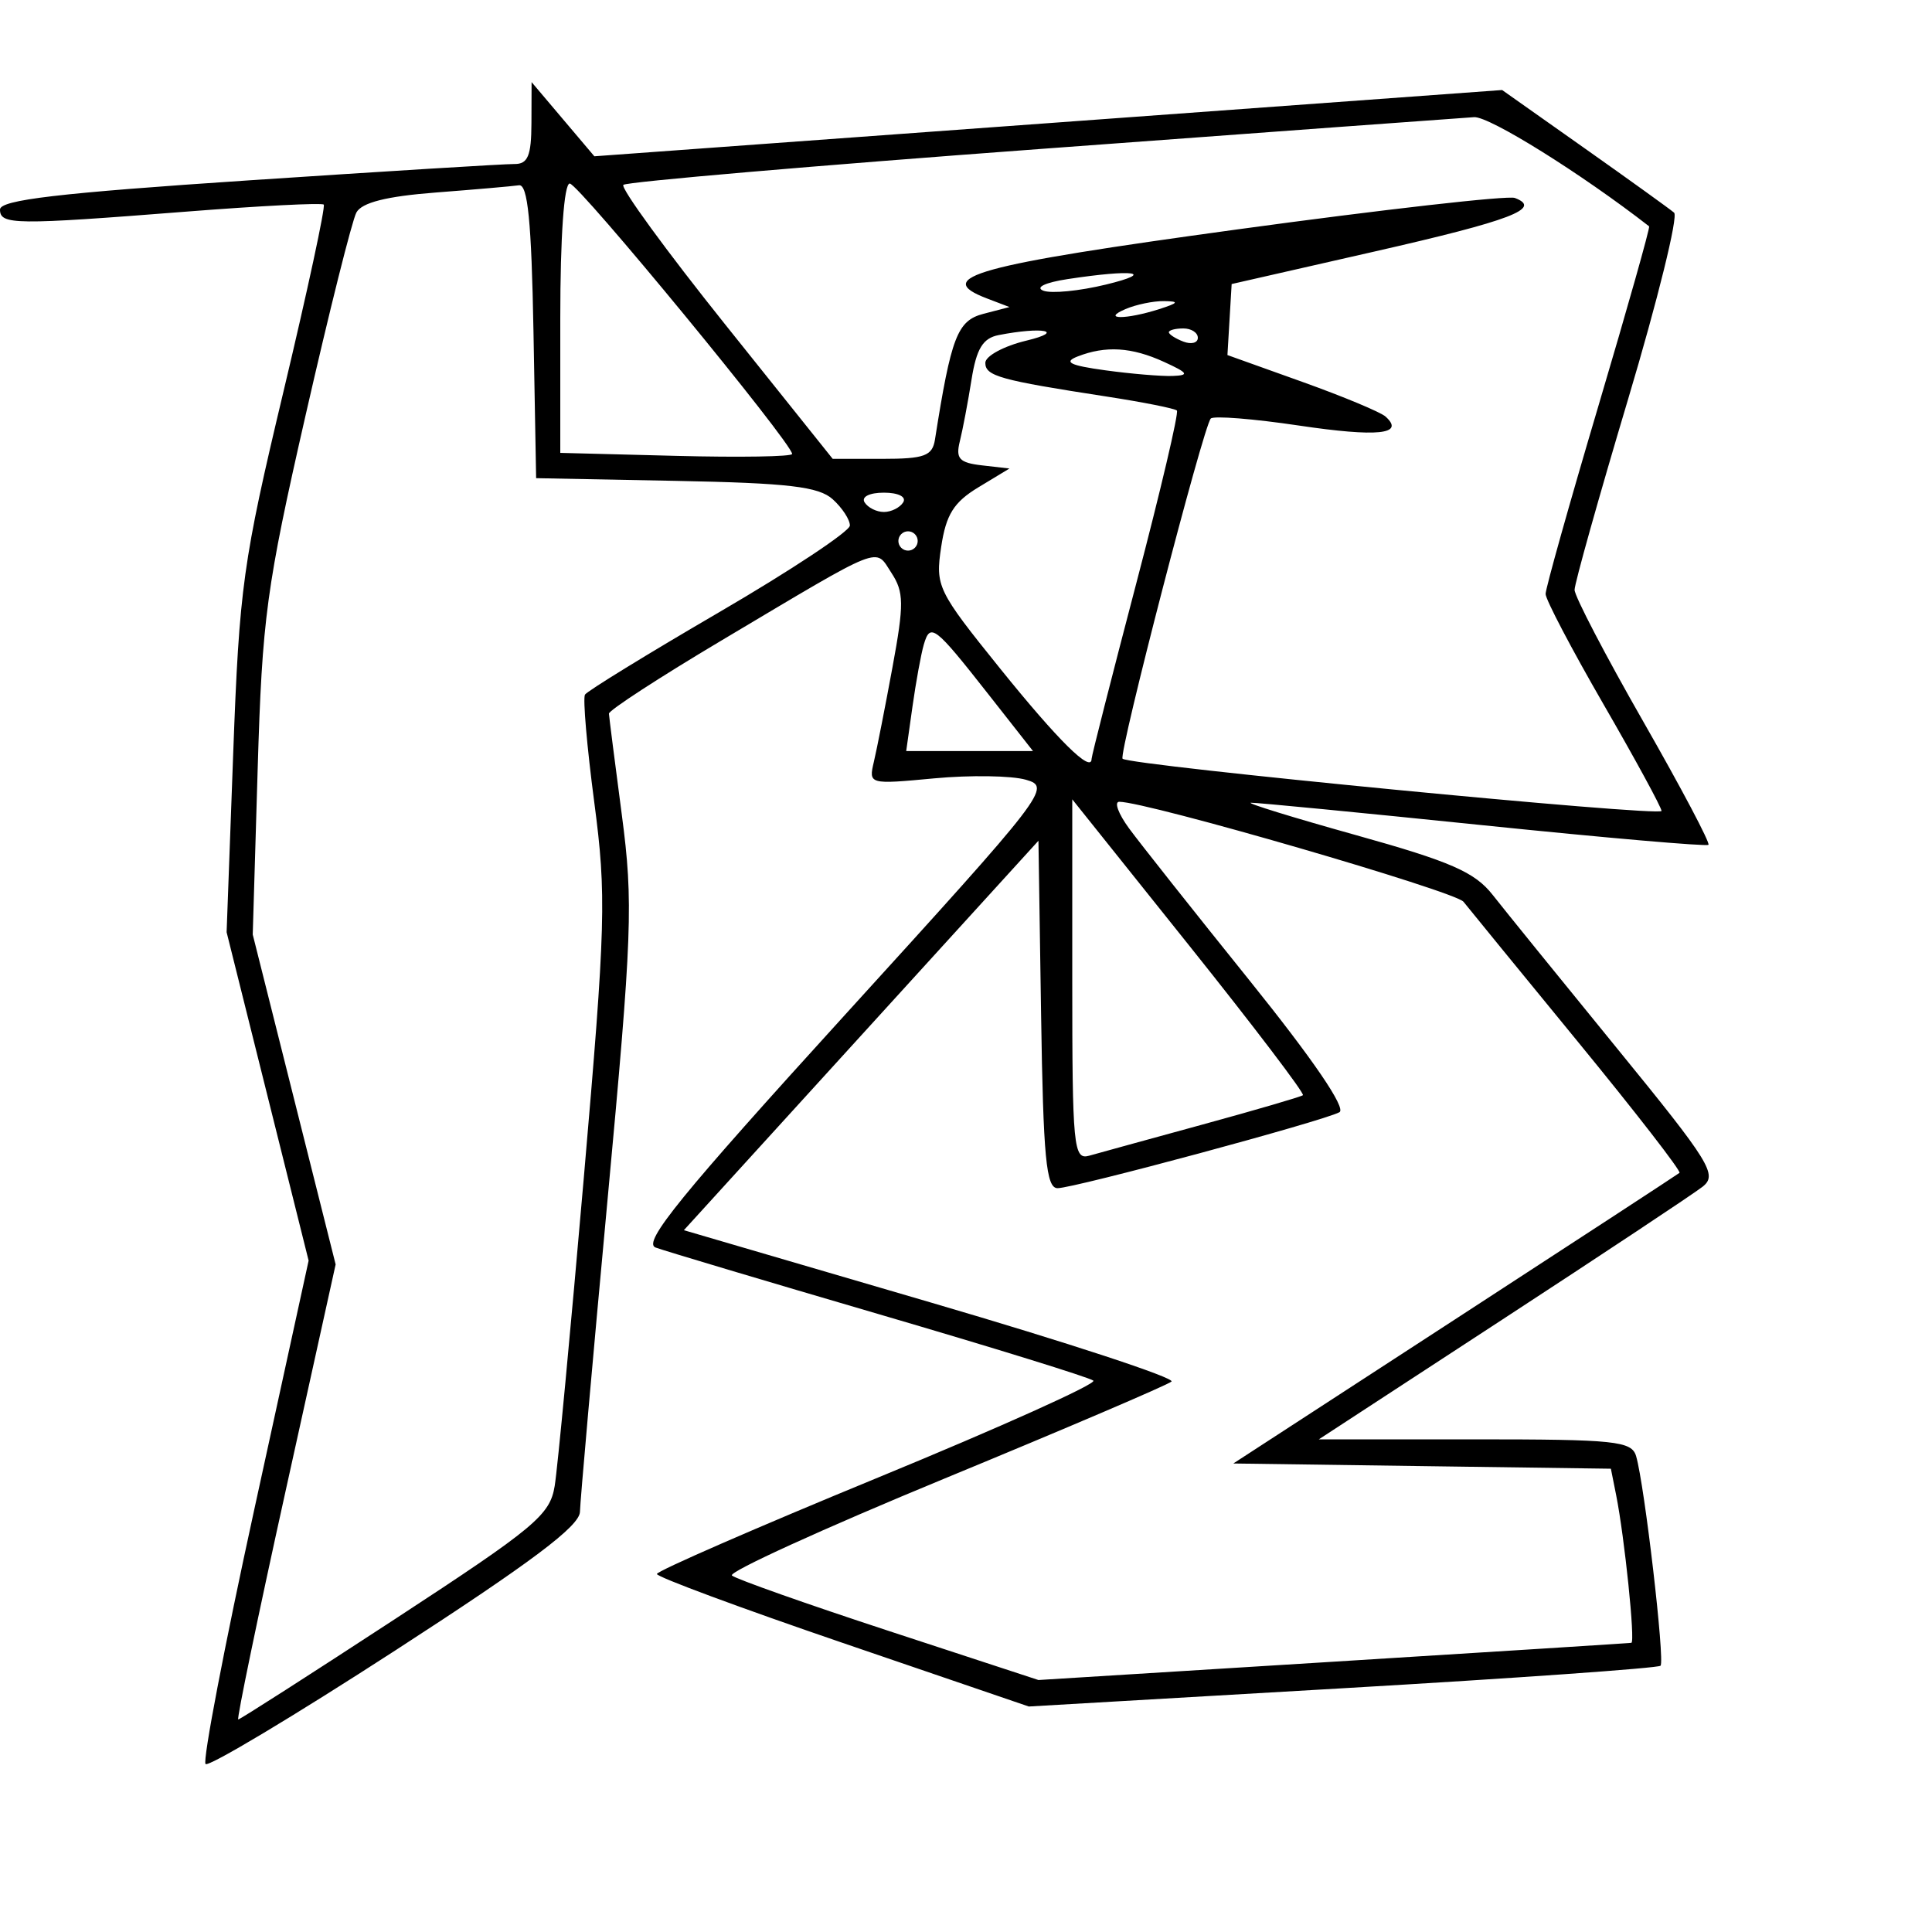 <svg xmlns="http://www.w3.org/2000/svg" width="200" height="200" viewBox="0 0 200 200" version="1.1">
	<path d="M 55.015 12.750 C 55.003 16.133, 54.643 16.996, 53.250 16.979 C 52.288 16.967, 39.913 17.729, 25.750 18.671 C 6.084 19.980, 0 20.694, 0 21.692 C -0 23.286, 1.527 23.303, 19.269 21.909 C 26.905 21.309, 33.314 20.981, 33.513 21.179 C 33.711 21.378, 31.837 30.081, 29.348 40.520 C 25.135 58.194, 24.776 60.773, 24.141 78 L 23.459 96.500 27.704 113.500 L 31.948 130.500 26.322 156.264 C 23.227 170.435, 20.958 182.291, 21.279 182.612 C 21.600 182.933, 30.441 177.639, 40.927 170.848 C 55.030 161.713, 60.003 157.980, 60.036 156.500 C 60.060 155.400, 61.339 140.941, 62.877 124.368 C 65.448 96.671, 65.569 93.439, 64.373 84.368 C 63.657 78.941, 63.056 74.220, 63.036 73.879 C 63.016 73.537, 68.287 70.111, 74.750 66.265 C 91.670 56.197, 90.538 56.646, 92.283 59.310 C 93.580 61.289, 93.595 62.535, 92.395 69.040 C 91.639 73.143, 90.770 77.560, 90.464 78.856 C 89.912 81.199, 89.947 81.209, 96.704 80.576 C 100.442 80.227, 104.718 80.291, 106.206 80.720 C 108.849 81.482, 108.411 82.051, 87.523 105 C 70.502 123.700, 66.486 128.631, 67.861 129.142 C 68.811 129.494, 79.243 132.610, 91.044 136.064 C 102.845 139.519, 112.808 142.605, 113.185 142.923 C 113.562 143.240, 103.550 147.747, 90.935 152.939 C 78.321 158.130, 68.001 162.630, 68.002 162.939 C 68.003 163.247, 76.665 166.460, 87.252 170.078 L 106.500 176.657 138.975 174.770 C 156.836 173.733, 171.651 172.682, 171.897 172.436 C 172.367 171.966, 170.249 153.764, 169.373 150.750 C 168.916 149.176, 167.235 149, 152.695 149 L 136.525 149 155.512 136.607 C 165.956 129.791, 175.283 123.604, 176.240 122.857 C 177.832 121.615, 177.078 120.395, 167.373 108.500 C 161.540 101.350, 155.756 94.212, 154.520 92.637 C 152.669 90.279, 150.177 89.189, 140.386 86.456 C 133.849 84.631, 128.950 83.120, 129.500 83.099 C 130.050 83.077, 140.850 84.124, 153.500 85.426 C 166.150 86.728, 176.661 87.641, 176.858 87.455 C 177.055 87.269, 174.018 81.524, 170.108 74.689 C 166.199 67.854, 163 61.722, 163 61.062 C 163 60.402, 165.498 51.501, 168.552 41.283 C 171.605 31.064, 173.743 22.393, 173.302 22.015 C 172.861 21.636, 168.675 18.624, 164 15.322 L 155.500 9.319 108.514 12.749 L 61.528 16.179 58.279 12.340 L 55.030 8.500 55.015 12.750 M 107.799 15.413 C 84.313 17.149, 64.842 18.825, 64.530 19.137 C 64.218 19.449, 68.966 25.958, 75.082 33.602 L 86.201 47.500 91.337 47.500 C 95.701 47.500, 96.520 47.199, 96.788 45.500 C 98.465 34.858, 99.107 33.190, 101.801 32.488 L 104.500 31.785 102.166 30.894 C 96.445 28.709, 100.994 27.455, 128.083 23.749 C 143.162 21.687, 156.091 20.221, 156.813 20.492 C 159.695 21.575, 156.448 22.815, 142.293 26.037 L 127.500 29.404 127.282 33.080 L 127.064 36.755 134.782 39.519 C 139.027 41.039, 142.920 42.661, 143.433 43.124 C 145.477 44.969, 142.610 45.264, 134.450 44.050 C 129.742 43.350, 125.643 43.024, 125.341 43.326 C 124.583 44.084, 115.763 78.097, 116.209 78.542 C 116.911 79.244, 172 84.581, 172 83.947 C 172 83.593, 169.300 78.629, 166 72.917 C 162.700 67.205, 160 62.062, 160 61.487 C 160 60.913, 162.460 52.153, 165.467 42.021 C 168.473 31.890, 170.836 23.524, 170.717 23.431 C 163.717 17.983, 154.179 12.032, 152.601 12.128 C 151.445 12.199, 131.284 13.677, 107.799 15.413 M 45.103 19.930 C 40.009 20.323, 37.453 20.967, 36.893 22 C 36.445 22.825, 34.078 32.275, 31.632 43 C 27.566 60.832, 27.142 63.965, 26.674 79.621 L 26.163 96.742 30.454 113.818 L 34.745 130.893 29.543 154.447 C 26.682 167.401, 24.485 178, 24.662 178 C 24.839 178, 32.161 173.309, 40.933 167.575 C 55.412 158.110, 56.931 156.843, 57.422 153.825 C 57.720 151.996, 59.073 137.675, 60.429 122 C 62.706 95.693, 62.789 92.695, 61.517 83.042 C 60.759 77.290, 60.327 72.280, 60.557 71.907 C 60.788 71.535, 67.047 67.691, 74.467 63.365 C 81.887 59.039, 87.967 55.007, 87.979 54.405 C 87.990 53.803, 87.191 52.578, 86.203 51.684 C 84.752 50.371, 81.619 50.004, 69.953 49.779 L 55.500 49.500 55.224 34.250 C 55.019 22.918, 54.633 19.046, 53.724 19.180 C 53.051 19.279, 49.171 19.617, 45.103 19.930 M 58 32.941 L 58 46.882 70.002 47.191 C 76.603 47.361, 82.003 47.272, 82.002 46.993 C 81.998 45.879, 59.891 19, 58.979 19 C 58.387 19, 58 24.517, 58 32.941 M 110.500 28.895 C 108.198 29.247, 107.137 29.754, 108 30.090 C 108.825 30.411, 111.750 30.125, 114.500 29.455 C 119.736 28.180, 117.358 27.847, 110.500 28.895 M 116.500 32 C 113.952 33.095, 116.581 33.095, 120 32 C 122.010 31.356, 122.108 31.194, 120.500 31.170 C 119.400 31.154, 117.600 31.527, 116.500 32 M 103.369 34.690 C 101.744 35.009, 101.080 36.103, 100.571 39.304 C 100.205 41.612, 99.661 44.479, 99.363 45.675 C 98.913 47.480, 99.304 47.905, 101.660 48.175 L 104.500 48.500 101.282 50.447 C 98.730 51.991, 97.932 53.269, 97.430 56.620 C 96.819 60.694, 97.037 61.145, 103.505 69.173 C 109.527 76.647, 113 80.081, 113 78.560 C 113 78.264, 115.075 70.116, 117.610 60.454 C 120.146 50.792, 122.045 42.712, 121.831 42.498 C 121.617 42.284, 118.305 41.627, 114.471 41.037 C 103.530 39.354, 102 38.928, 102 37.563 C 102 36.859, 103.912 35.824, 106.250 35.262 C 110.358 34.274, 107.939 33.794, 103.369 34.690 M 121 34.393 C 121 34.609, 121.675 35.045, 122.500 35.362 C 123.325 35.678, 124 35.501, 124 34.969 C 124 34.436, 123.325 34, 122.500 34 C 121.675 34, 121 34.177, 121 34.393 M 111.543 36.906 C 110.059 37.487, 110.756 37.832, 114.433 38.336 C 117.098 38.701, 120.229 38.963, 121.390 38.919 C 123.154 38.851, 123.008 38.612, 120.500 37.464 C 117.154 35.932, 114.462 35.764, 111.543 36.906 M 89.500 52 C 89.840 52.550, 90.740 53, 91.500 53 C 92.260 53, 93.160 52.550, 93.500 52 C 93.852 51.431, 92.991 51, 91.500 51 C 90.009 51, 89.148 51.431, 89.500 52 M 93 56 C 93 56.550, 93.450 57, 94 57 C 94.550 57, 95 56.550, 95 56 C 95 55.450, 94.550 55, 94 55 C 93.450 55, 93 55.450, 93 56 M 95.629 66.735 C 95.346 67.706, 94.821 70.581, 94.462 73.125 L 93.810 77.750 100.373 77.750 L 106.936 77.750 102.272 71.812 C 96.741 64.773, 96.300 64.436, 95.629 66.735 M 111 101.440 C 111 118.767, 111.128 120.099, 112.750 119.639 C 113.713 119.367, 119 117.912, 124.500 116.408 C 130 114.903, 134.669 113.539, 134.877 113.376 C 135.084 113.213, 129.796 106.255, 123.127 97.913 L 111 82.746 111 101.440 M 116.877 85.750 C 117.985 87.263, 123.599 94.350, 129.353 101.500 C 135.931 109.675, 139.385 114.736, 138.657 115.137 C 137.007 116.046, 111.201 123, 109.479 123 C 108.297 123, 107.997 119.842, 107.773 105.017 L 107.500 87.033 89.147 107.191 L 70.794 127.349 96.419 134.853 C 110.513 138.979, 121.697 142.654, 121.272 143.019 C 120.847 143.385, 110.272 147.904, 97.770 153.062 C 85.269 158.220, 75.369 162.735, 75.770 163.095 C 76.172 163.456, 83.475 166.037, 92 168.833 L 107.500 173.915 138 172.022 C 154.775 170.981, 168.671 170.100, 168.879 170.065 C 169.294 169.994, 168.175 159.147, 167.303 154.771 L 166.758 152.041 147.215 151.771 L 127.672 151.500 150.586 136.607 C 163.189 128.415, 173.662 121.578, 173.860 121.413 C 174.058 121.249, 169.333 115.152, 163.360 107.865 C 157.387 100.577, 152.050 94.046, 151.500 93.350 C 150.646 92.269, 118.734 83, 115.867 83 C 115.315 83, 115.770 84.237, 116.877 85.750" stroke="none" fill="black" fill-rule="evenodd"/>
</svg>